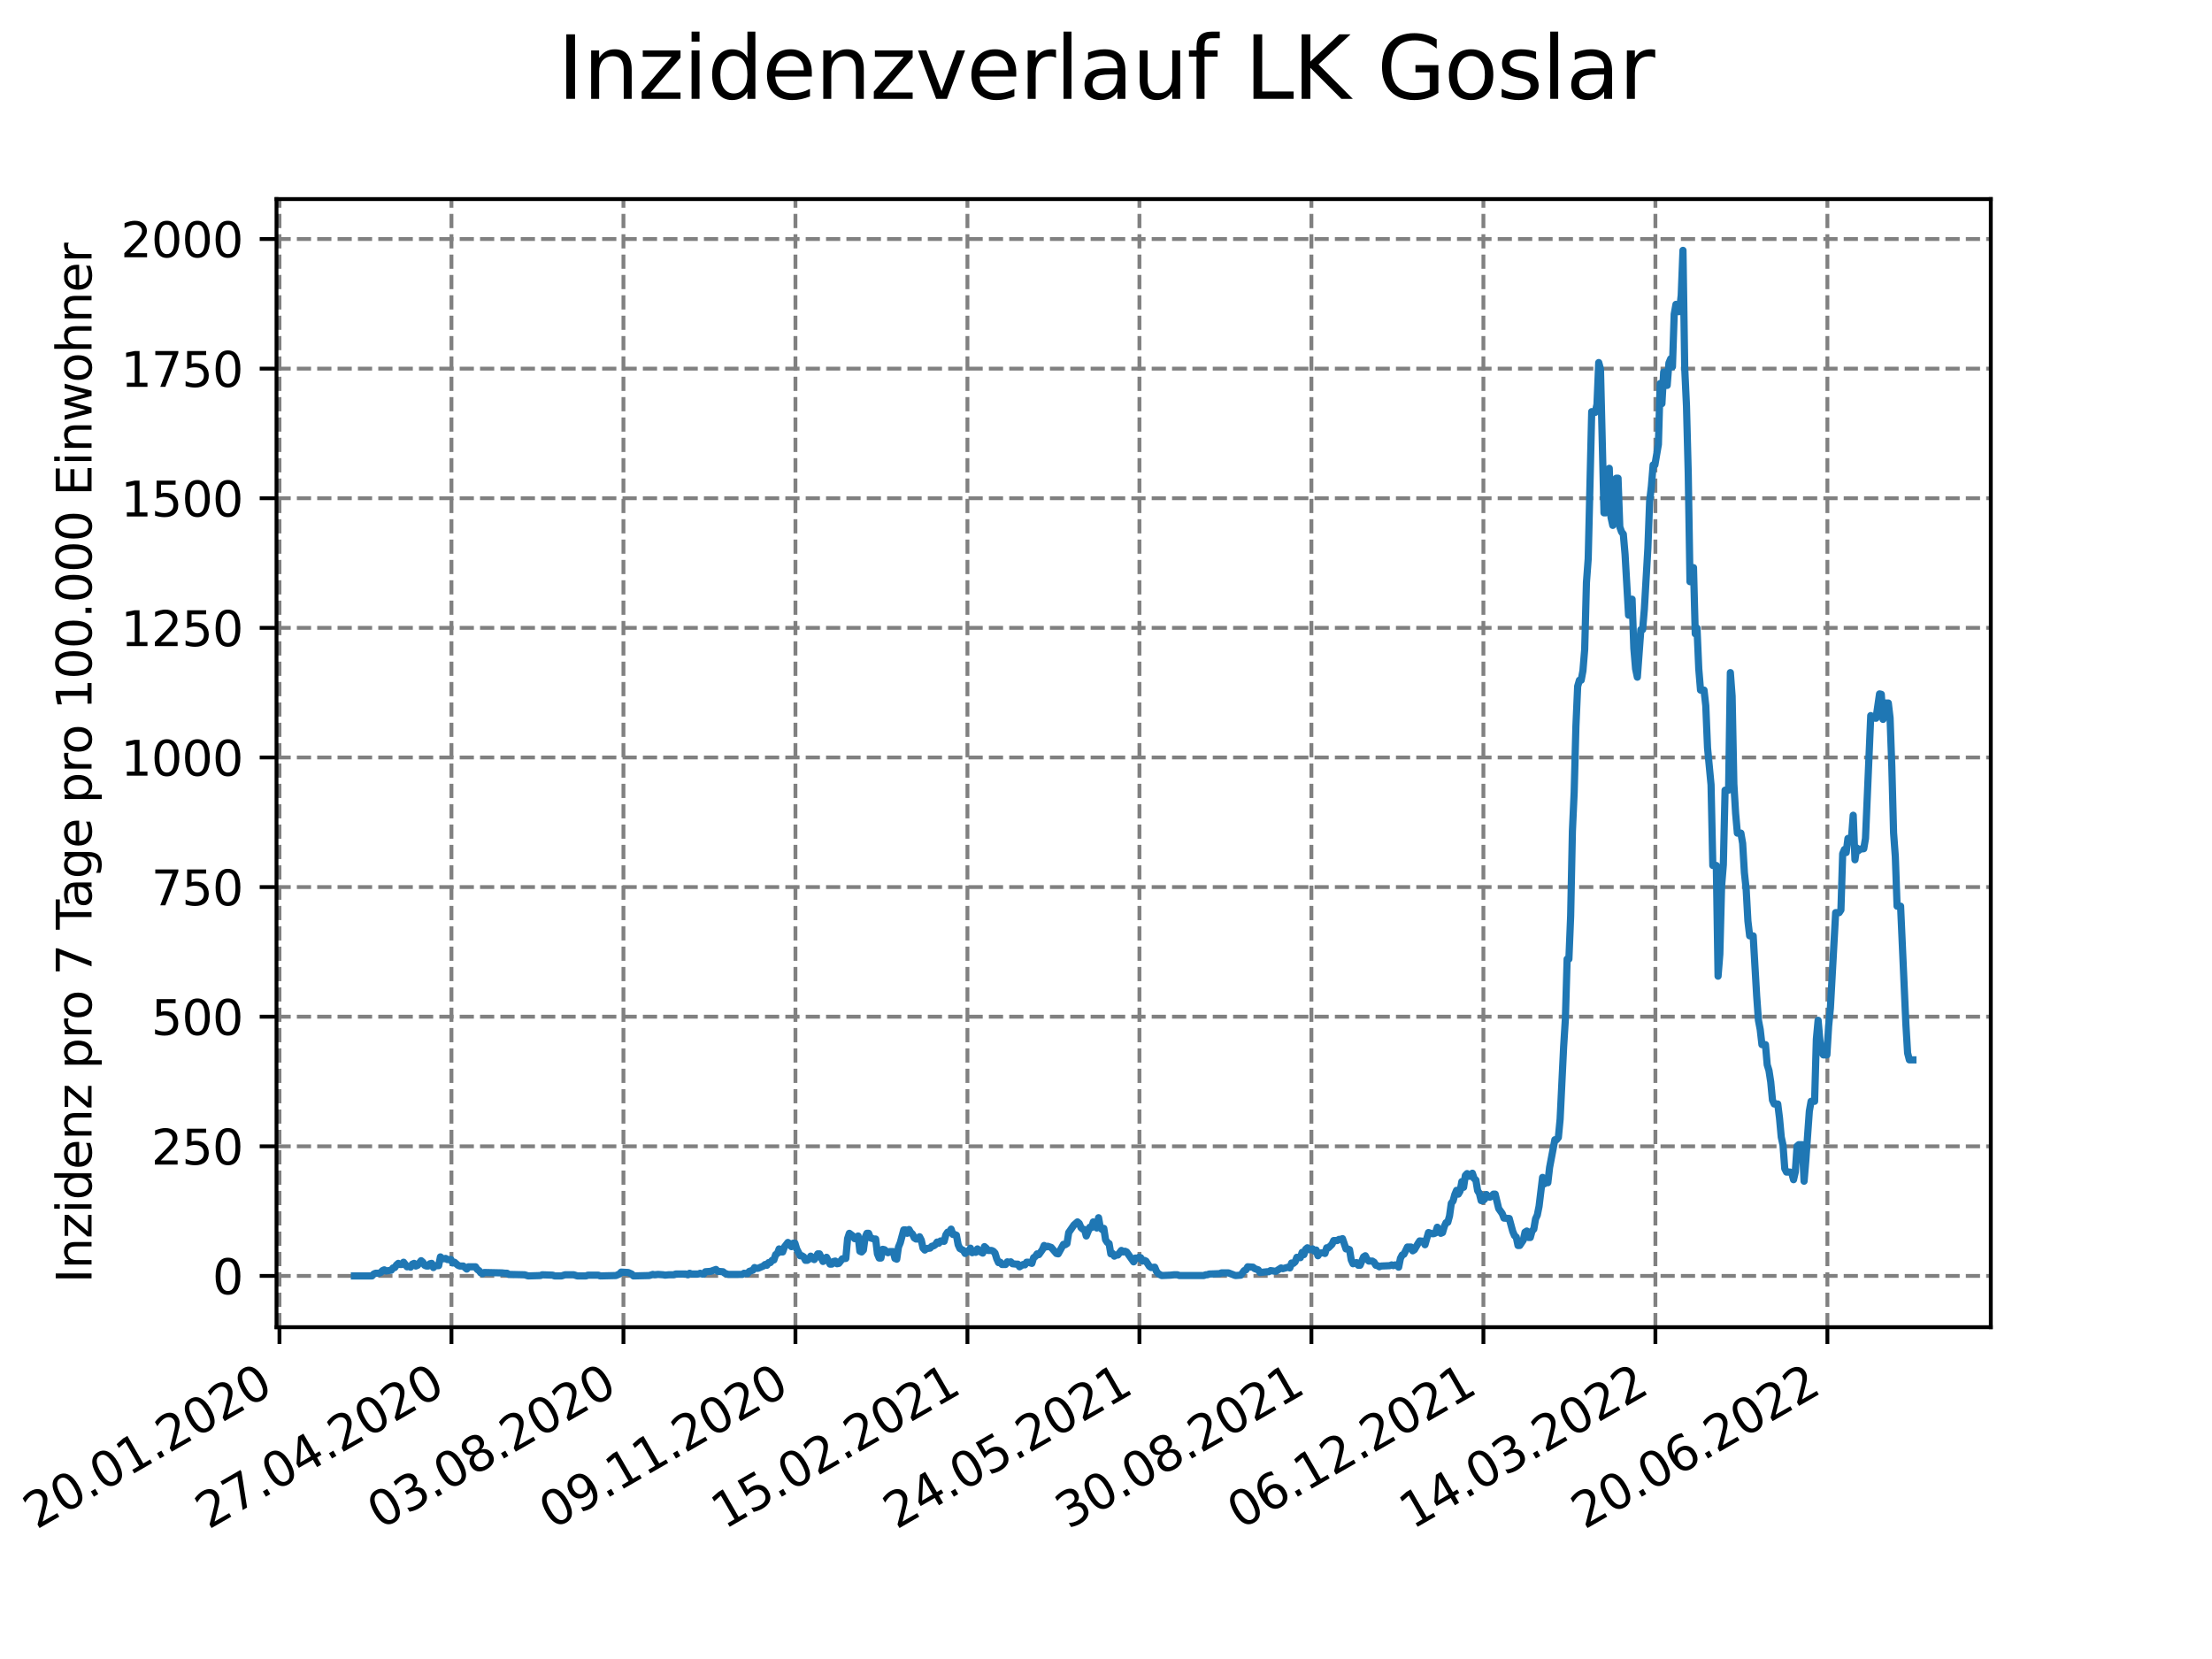 <?xml version="1.0" encoding="utf-8" standalone="no"?>
<!DOCTYPE svg PUBLIC "-//W3C//DTD SVG 1.1//EN"
  "http://www.w3.org/Graphics/SVG/1.1/DTD/svg11.dtd">
<svg xmlns:xlink="http://www.w3.org/1999/xlink" width="460.8pt" height="345.6pt" viewBox="0 0 460.8 345.6" xmlns="http://www.w3.org/2000/svg" version="1.1">
 <defs>
  <style type="text/css">*{stroke-linejoin: round; stroke-linecap: butt}</style>
 </defs>
 <g id="figure_1">
  <g id="patch_1">
   <path d="M 0 345.6 
L 460.8 345.6 
L 460.8 0 
L 0 0 
z
" style="fill: #ffffff"/>
  </g>
  <g id="axes_1">
   <g id="patch_2">
    <path d="M 57.6 276.48 
L 414.72 276.48 
L 414.72 41.472 
L 57.6 41.472 
z
" style="fill: #ffffff"/>
   </g>
   <g id="matplotlib.axis_1">
    <g id="xtick_1">
     <g id="line2d_1">
      <path d="M 58.218 276.48 
L 58.218 41.472 
" clip-path="url(#pfe227297d9)" style="fill: none; stroke-dasharray: 2.96,1.28; stroke-dashoffset: 0; stroke: #808080; stroke-width: 0.8"/>
     </g>
     <g id="line2d_2">
      <defs>
       <path id="m61d22260be" d="M 0 0 
L 0 3.5 
" style="stroke: #000000; stroke-width: 0.8"/>
      </defs>
      <g>
       <use xlink:href="#m61d22260be" x="58.218" y="276.48" style="stroke: #000000; stroke-width: 0.8"/>
      </g>
     </g>
     <g id="text_1">
      <!-- 20.01.2020 -->
      <g transform="translate(7.593 318.689)rotate(-30)scale(0.1 -0.1)">
       <defs>
        <path id="DejaVuSans-32" d="M 1228 531 
L 3431 531 
L 3431 0 
L 469 0 
L 469 531 
Q 828 903 1448 1529 
Q 2069 2156 2228 2338 
Q 2531 2678 2651 2914 
Q 2772 3150 2772 3378 
Q 2772 3750 2511 3984 
Q 2250 4219 1831 4219 
Q 1534 4219 1204 4116 
Q 875 4013 500 3803 
L 500 4441 
Q 881 4594 1212 4672 
Q 1544 4750 1819 4750 
Q 2544 4750 2975 4387 
Q 3406 4025 3406 3419 
Q 3406 3131 3298 2873 
Q 3191 2616 2906 2266 
Q 2828 2175 2409 1742 
Q 1991 1309 1228 531 
z
" transform="scale(0.016)"/>
        <path id="DejaVuSans-30" d="M 2034 4250 
Q 1547 4250 1301 3770 
Q 1056 3291 1056 2328 
Q 1056 1369 1301 889 
Q 1547 409 2034 409 
Q 2525 409 2770 889 
Q 3016 1369 3016 2328 
Q 3016 3291 2770 3770 
Q 2525 4250 2034 4250 
z
M 2034 4750 
Q 2819 4750 3233 4129 
Q 3647 3509 3647 2328 
Q 3647 1150 3233 529 
Q 2819 -91 2034 -91 
Q 1250 -91 836 529 
Q 422 1150 422 2328 
Q 422 3509 836 4129 
Q 1250 4750 2034 4750 
z
" transform="scale(0.016)"/>
        <path id="DejaVuSans-2e" d="M 684 794 
L 1344 794 
L 1344 0 
L 684 0 
L 684 794 
z
" transform="scale(0.016)"/>
        <path id="DejaVuSans-31" d="M 794 531 
L 1825 531 
L 1825 4091 
L 703 3866 
L 703 4441 
L 1819 4666 
L 2450 4666 
L 2450 531 
L 3481 531 
L 3481 0 
L 794 0 
L 794 531 
z
" transform="scale(0.016)"/>
       </defs>
       <use xlink:href="#DejaVuSans-32"/>
       <use xlink:href="#DejaVuSans-30" x="63.623"/>
       <use xlink:href="#DejaVuSans-2e" x="127.246"/>
       <use xlink:href="#DejaVuSans-30" x="159.033"/>
       <use xlink:href="#DejaVuSans-31" x="222.656"/>
       <use xlink:href="#DejaVuSans-2e" x="286.279"/>
       <use xlink:href="#DejaVuSans-32" x="318.066"/>
       <use xlink:href="#DejaVuSans-30" x="381.689"/>
       <use xlink:href="#DejaVuSans-32" x="445.312"/>
       <use xlink:href="#DejaVuSans-30" x="508.936"/>
      </g>
     </g>
    </g>
    <g id="xtick_2">
     <g id="line2d_3">
      <path d="M 94.047 276.48 
L 94.047 41.472 
" clip-path="url(#pfe227297d9)" style="fill: none; stroke-dasharray: 2.96,1.28; stroke-dashoffset: 0; stroke: #808080; stroke-width: 0.8"/>
     </g>
     <g id="line2d_4">
      <g>
       <use xlink:href="#m61d22260be" x="94.047" y="276.48" style="stroke: #000000; stroke-width: 0.8"/>
      </g>
     </g>
     <g id="text_2">
      <!-- 27.04.2020 -->
      <g transform="translate(43.422 318.689)rotate(-30)scale(0.1 -0.1)">
       <defs>
        <path id="DejaVuSans-37" d="M 525 4666 
L 3525 4666 
L 3525 4397 
L 1831 0 
L 1172 0 
L 2766 4134 
L 525 4134 
L 525 4666 
z
" transform="scale(0.016)"/>
        <path id="DejaVuSans-34" d="M 2419 4116 
L 825 1625 
L 2419 1625 
L 2419 4116 
z
M 2253 4666 
L 3047 4666 
L 3047 1625 
L 3713 1625 
L 3713 1100 
L 3047 1100 
L 3047 0 
L 2419 0 
L 2419 1100 
L 313 1100 
L 313 1709 
L 2253 4666 
z
" transform="scale(0.016)"/>
       </defs>
       <use xlink:href="#DejaVuSans-32"/>
       <use xlink:href="#DejaVuSans-37" x="63.623"/>
       <use xlink:href="#DejaVuSans-2e" x="127.246"/>
       <use xlink:href="#DejaVuSans-30" x="159.033"/>
       <use xlink:href="#DejaVuSans-34" x="222.656"/>
       <use xlink:href="#DejaVuSans-2e" x="286.279"/>
       <use xlink:href="#DejaVuSans-32" x="318.066"/>
       <use xlink:href="#DejaVuSans-30" x="381.689"/>
       <use xlink:href="#DejaVuSans-32" x="445.312"/>
       <use xlink:href="#DejaVuSans-30" x="508.936"/>
      </g>
     </g>
    </g>
    <g id="xtick_3">
     <g id="line2d_5">
      <path d="M 129.876 276.48 
L 129.876 41.472 
" clip-path="url(#pfe227297d9)" style="fill: none; stroke-dasharray: 2.96,1.28; stroke-dashoffset: 0; stroke: #808080; stroke-width: 0.8"/>
     </g>
     <g id="line2d_6">
      <g>
       <use xlink:href="#m61d22260be" x="129.876" y="276.48" style="stroke: #000000; stroke-width: 0.8"/>
      </g>
     </g>
     <g id="text_3">
      <!-- 03.08.2020 -->
      <g transform="translate(79.251 318.689)rotate(-30)scale(0.1 -0.1)">
       <defs>
        <path id="DejaVuSans-33" d="M 2597 2516 
Q 3050 2419 3304 2112 
Q 3559 1806 3559 1356 
Q 3559 666 3084 287 
Q 2609 -91 1734 -91 
Q 1441 -91 1130 -33 
Q 819 25 488 141 
L 488 750 
Q 750 597 1062 519 
Q 1375 441 1716 441 
Q 2309 441 2620 675 
Q 2931 909 2931 1356 
Q 2931 1769 2642 2001 
Q 2353 2234 1838 2234 
L 1294 2234 
L 1294 2753 
L 1863 2753 
Q 2328 2753 2575 2939 
Q 2822 3125 2822 3475 
Q 2822 3834 2567 4026 
Q 2313 4219 1838 4219 
Q 1578 4219 1281 4162 
Q 984 4106 628 3988 
L 628 4550 
Q 988 4650 1302 4700 
Q 1616 4750 1894 4750 
Q 2613 4750 3031 4423 
Q 3450 4097 3450 3541 
Q 3450 3153 3228 2886 
Q 3006 2619 2597 2516 
z
" transform="scale(0.016)"/>
        <path id="DejaVuSans-38" d="M 2034 2216 
Q 1584 2216 1326 1975 
Q 1069 1734 1069 1313 
Q 1069 891 1326 650 
Q 1584 409 2034 409 
Q 2484 409 2743 651 
Q 3003 894 3003 1313 
Q 3003 1734 2745 1975 
Q 2488 2216 2034 2216 
z
M 1403 2484 
Q 997 2584 770 2862 
Q 544 3141 544 3541 
Q 544 4100 942 4425 
Q 1341 4750 2034 4750 
Q 2731 4750 3128 4425 
Q 3525 4100 3525 3541 
Q 3525 3141 3298 2862 
Q 3072 2584 2669 2484 
Q 3125 2378 3379 2068 
Q 3634 1759 3634 1313 
Q 3634 634 3220 271 
Q 2806 -91 2034 -91 
Q 1263 -91 848 271 
Q 434 634 434 1313 
Q 434 1759 690 2068 
Q 947 2378 1403 2484 
z
M 1172 3481 
Q 1172 3119 1398 2916 
Q 1625 2713 2034 2713 
Q 2441 2713 2670 2916 
Q 2900 3119 2900 3481 
Q 2900 3844 2670 4047 
Q 2441 4250 2034 4250 
Q 1625 4250 1398 4047 
Q 1172 3844 1172 3481 
z
" transform="scale(0.016)"/>
       </defs>
       <use xlink:href="#DejaVuSans-30"/>
       <use xlink:href="#DejaVuSans-33" x="63.623"/>
       <use xlink:href="#DejaVuSans-2e" x="127.246"/>
       <use xlink:href="#DejaVuSans-30" x="159.033"/>
       <use xlink:href="#DejaVuSans-38" x="222.656"/>
       <use xlink:href="#DejaVuSans-2e" x="286.279"/>
       <use xlink:href="#DejaVuSans-32" x="318.066"/>
       <use xlink:href="#DejaVuSans-30" x="381.689"/>
       <use xlink:href="#DejaVuSans-32" x="445.312"/>
       <use xlink:href="#DejaVuSans-30" x="508.936"/>
      </g>
     </g>
    </g>
    <g id="xtick_4">
     <g id="line2d_7">
      <path d="M 165.705 276.48 
L 165.705 41.472 
" clip-path="url(#pfe227297d9)" style="fill: none; stroke-dasharray: 2.96,1.28; stroke-dashoffset: 0; stroke: #808080; stroke-width: 0.8"/>
     </g>
     <g id="line2d_8">
      <g>
       <use xlink:href="#m61d22260be" x="165.705" y="276.48" style="stroke: #000000; stroke-width: 0.8"/>
      </g>
     </g>
     <g id="text_4">
      <!-- 09.11.2020 -->
      <g transform="translate(115.08 318.689)rotate(-30)scale(0.1 -0.1)">
       <defs>
        <path id="DejaVuSans-39" d="M 703 97 
L 703 672 
Q 941 559 1184 500 
Q 1428 441 1663 441 
Q 2288 441 2617 861 
Q 2947 1281 2994 2138 
Q 2813 1869 2534 1725 
Q 2256 1581 1919 1581 
Q 1219 1581 811 2004 
Q 403 2428 403 3163 
Q 403 3881 828 4315 
Q 1253 4750 1959 4750 
Q 2769 4750 3195 4129 
Q 3622 3509 3622 2328 
Q 3622 1225 3098 567 
Q 2575 -91 1691 -91 
Q 1453 -91 1209 -44 
Q 966 3 703 97 
z
M 1959 2075 
Q 2384 2075 2632 2365 
Q 2881 2656 2881 3163 
Q 2881 3666 2632 3958 
Q 2384 4250 1959 4250 
Q 1534 4250 1286 3958 
Q 1038 3666 1038 3163 
Q 1038 2656 1286 2365 
Q 1534 2075 1959 2075 
z
" transform="scale(0.016)"/>
       </defs>
       <use xlink:href="#DejaVuSans-30"/>
       <use xlink:href="#DejaVuSans-39" x="63.623"/>
       <use xlink:href="#DejaVuSans-2e" x="127.246"/>
       <use xlink:href="#DejaVuSans-31" x="159.033"/>
       <use xlink:href="#DejaVuSans-31" x="222.656"/>
       <use xlink:href="#DejaVuSans-2e" x="286.279"/>
       <use xlink:href="#DejaVuSans-32" x="318.066"/>
       <use xlink:href="#DejaVuSans-30" x="381.689"/>
       <use xlink:href="#DejaVuSans-32" x="445.312"/>
       <use xlink:href="#DejaVuSans-30" x="508.936"/>
      </g>
     </g>
    </g>
    <g id="xtick_5">
     <g id="line2d_9">
      <path d="M 201.534 276.48 
L 201.534 41.472 
" clip-path="url(#pfe227297d9)" style="fill: none; stroke-dasharray: 2.96,1.28; stroke-dashoffset: 0; stroke: #808080; stroke-width: 0.8"/>
     </g>
     <g id="line2d_10">
      <g>
       <use xlink:href="#m61d22260be" x="201.534" y="276.48" style="stroke: #000000; stroke-width: 0.8"/>
      </g>
     </g>
     <g id="text_5">
      <!-- 15.02.2021 -->
      <g transform="translate(150.909 318.689)rotate(-30)scale(0.1 -0.1)">
       <defs>
        <path id="DejaVuSans-35" d="M 691 4666 
L 3169 4666 
L 3169 4134 
L 1269 4134 
L 1269 2991 
Q 1406 3038 1543 3061 
Q 1681 3084 1819 3084 
Q 2600 3084 3056 2656 
Q 3513 2228 3513 1497 
Q 3513 744 3044 326 
Q 2575 -91 1722 -91 
Q 1428 -91 1123 -41 
Q 819 9 494 109 
L 494 744 
Q 775 591 1075 516 
Q 1375 441 1709 441 
Q 2250 441 2565 725 
Q 2881 1009 2881 1497 
Q 2881 1984 2565 2268 
Q 2250 2553 1709 2553 
Q 1456 2553 1204 2497 
Q 953 2441 691 2322 
L 691 4666 
z
" transform="scale(0.016)"/>
       </defs>
       <use xlink:href="#DejaVuSans-31"/>
       <use xlink:href="#DejaVuSans-35" x="63.623"/>
       <use xlink:href="#DejaVuSans-2e" x="127.246"/>
       <use xlink:href="#DejaVuSans-30" x="159.033"/>
       <use xlink:href="#DejaVuSans-32" x="222.656"/>
       <use xlink:href="#DejaVuSans-2e" x="286.279"/>
       <use xlink:href="#DejaVuSans-32" x="318.066"/>
       <use xlink:href="#DejaVuSans-30" x="381.689"/>
       <use xlink:href="#DejaVuSans-32" x="445.312"/>
       <use xlink:href="#DejaVuSans-31" x="508.936"/>
      </g>
     </g>
    </g>
    <g id="xtick_6">
     <g id="line2d_11">
      <path d="M 237.363 276.48 
L 237.363 41.472 
" clip-path="url(#pfe227297d9)" style="fill: none; stroke-dasharray: 2.96,1.28; stroke-dashoffset: 0; stroke: #808080; stroke-width: 0.8"/>
     </g>
     <g id="line2d_12">
      <g>
       <use xlink:href="#m61d22260be" x="237.363" y="276.48" style="stroke: #000000; stroke-width: 0.8"/>
      </g>
     </g>
     <g id="text_6">
      <!-- 24.05.2021 -->
      <g transform="translate(186.738 318.689)rotate(-30)scale(0.1 -0.1)">
       <use xlink:href="#DejaVuSans-32"/>
       <use xlink:href="#DejaVuSans-34" x="63.623"/>
       <use xlink:href="#DejaVuSans-2e" x="127.246"/>
       <use xlink:href="#DejaVuSans-30" x="159.033"/>
       <use xlink:href="#DejaVuSans-35" x="222.656"/>
       <use xlink:href="#DejaVuSans-2e" x="286.279"/>
       <use xlink:href="#DejaVuSans-32" x="318.066"/>
       <use xlink:href="#DejaVuSans-30" x="381.689"/>
       <use xlink:href="#DejaVuSans-32" x="445.312"/>
       <use xlink:href="#DejaVuSans-31" x="508.936"/>
      </g>
     </g>
    </g>
    <g id="xtick_7">
     <g id="line2d_13">
      <path d="M 273.192 276.48 
L 273.192 41.472 
" clip-path="url(#pfe227297d9)" style="fill: none; stroke-dasharray: 2.96,1.28; stroke-dashoffset: 0; stroke: #808080; stroke-width: 0.8"/>
     </g>
     <g id="line2d_14">
      <g>
       <use xlink:href="#m61d22260be" x="273.192" y="276.48" style="stroke: #000000; stroke-width: 0.8"/>
      </g>
     </g>
     <g id="text_7">
      <!-- 30.08.2021 -->
      <g transform="translate(222.567 318.689)rotate(-30)scale(0.1 -0.1)">
       <use xlink:href="#DejaVuSans-33"/>
       <use xlink:href="#DejaVuSans-30" x="63.623"/>
       <use xlink:href="#DejaVuSans-2e" x="127.246"/>
       <use xlink:href="#DejaVuSans-30" x="159.033"/>
       <use xlink:href="#DejaVuSans-38" x="222.656"/>
       <use xlink:href="#DejaVuSans-2e" x="286.279"/>
       <use xlink:href="#DejaVuSans-32" x="318.066"/>
       <use xlink:href="#DejaVuSans-30" x="381.689"/>
       <use xlink:href="#DejaVuSans-32" x="445.312"/>
       <use xlink:href="#DejaVuSans-31" x="508.936"/>
      </g>
     </g>
    </g>
    <g id="xtick_8">
     <g id="line2d_15">
      <path d="M 309.021 276.48 
L 309.021 41.472 
" clip-path="url(#pfe227297d9)" style="fill: none; stroke-dasharray: 2.96,1.28; stroke-dashoffset: 0; stroke: #808080; stroke-width: 0.8"/>
     </g>
     <g id="line2d_16">
      <g>
       <use xlink:href="#m61d22260be" x="309.021" y="276.48" style="stroke: #000000; stroke-width: 0.8"/>
      </g>
     </g>
     <g id="text_8">
      <!-- 06.12.2021 -->
      <g transform="translate(258.396 318.689)rotate(-30)scale(0.1 -0.1)">
       <defs>
        <path id="DejaVuSans-36" d="M 2113 2584 
Q 1688 2584 1439 2293 
Q 1191 2003 1191 1497 
Q 1191 994 1439 701 
Q 1688 409 2113 409 
Q 2538 409 2786 701 
Q 3034 994 3034 1497 
Q 3034 2003 2786 2293 
Q 2538 2584 2113 2584 
z
M 3366 4563 
L 3366 3988 
Q 3128 4100 2886 4159 
Q 2644 4219 2406 4219 
Q 1781 4219 1451 3797 
Q 1122 3375 1075 2522 
Q 1259 2794 1537 2939 
Q 1816 3084 2150 3084 
Q 2853 3084 3261 2657 
Q 3669 2231 3669 1497 
Q 3669 778 3244 343 
Q 2819 -91 2113 -91 
Q 1303 -91 875 529 
Q 447 1150 447 2328 
Q 447 3434 972 4092 
Q 1497 4750 2381 4750 
Q 2619 4750 2861 4703 
Q 3103 4656 3366 4563 
z
" transform="scale(0.016)"/>
       </defs>
       <use xlink:href="#DejaVuSans-30"/>
       <use xlink:href="#DejaVuSans-36" x="63.623"/>
       <use xlink:href="#DejaVuSans-2e" x="127.246"/>
       <use xlink:href="#DejaVuSans-31" x="159.033"/>
       <use xlink:href="#DejaVuSans-32" x="222.656"/>
       <use xlink:href="#DejaVuSans-2e" x="286.279"/>
       <use xlink:href="#DejaVuSans-32" x="318.066"/>
       <use xlink:href="#DejaVuSans-30" x="381.689"/>
       <use xlink:href="#DejaVuSans-32" x="445.312"/>
       <use xlink:href="#DejaVuSans-31" x="508.936"/>
      </g>
     </g>
    </g>
    <g id="xtick_9">
     <g id="line2d_17">
      <path d="M 344.85 276.48 
L 344.85 41.472 
" clip-path="url(#pfe227297d9)" style="fill: none; stroke-dasharray: 2.96,1.28; stroke-dashoffset: 0; stroke: #808080; stroke-width: 0.8"/>
     </g>
     <g id="line2d_18">
      <g>
       <use xlink:href="#m61d22260be" x="344.85" y="276.48" style="stroke: #000000; stroke-width: 0.8"/>
      </g>
     </g>
     <g id="text_9">
      <!-- 14.03.2022 -->
      <g transform="translate(294.225 318.689)rotate(-30)scale(0.1 -0.1)">
       <use xlink:href="#DejaVuSans-31"/>
       <use xlink:href="#DejaVuSans-34" x="63.623"/>
       <use xlink:href="#DejaVuSans-2e" x="127.246"/>
       <use xlink:href="#DejaVuSans-30" x="159.033"/>
       <use xlink:href="#DejaVuSans-33" x="222.656"/>
       <use xlink:href="#DejaVuSans-2e" x="286.279"/>
       <use xlink:href="#DejaVuSans-32" x="318.066"/>
       <use xlink:href="#DejaVuSans-30" x="381.689"/>
       <use xlink:href="#DejaVuSans-32" x="445.312"/>
       <use xlink:href="#DejaVuSans-32" x="508.936"/>
      </g>
     </g>
    </g>
    <g id="xtick_10">
     <g id="line2d_19">
      <path d="M 380.679 276.48 
L 380.679 41.472 
" clip-path="url(#pfe227297d9)" style="fill: none; stroke-dasharray: 2.96,1.28; stroke-dashoffset: 0; stroke: #808080; stroke-width: 0.8"/>
     </g>
     <g id="line2d_20">
      <g>
       <use xlink:href="#m61d22260be" x="380.679" y="276.48" style="stroke: #000000; stroke-width: 0.8"/>
      </g>
     </g>
     <g id="text_10">
      <!-- 20.06.2022 -->
      <g transform="translate(330.054 318.689)rotate(-30)scale(0.1 -0.1)">
       <use xlink:href="#DejaVuSans-32"/>
       <use xlink:href="#DejaVuSans-30" x="63.623"/>
       <use xlink:href="#DejaVuSans-2e" x="127.246"/>
       <use xlink:href="#DejaVuSans-30" x="159.033"/>
       <use xlink:href="#DejaVuSans-36" x="222.656"/>
       <use xlink:href="#DejaVuSans-2e" x="286.279"/>
       <use xlink:href="#DejaVuSans-32" x="318.066"/>
       <use xlink:href="#DejaVuSans-30" x="381.689"/>
       <use xlink:href="#DejaVuSans-32" x="445.312"/>
       <use xlink:href="#DejaVuSans-32" x="508.936"/>
      </g>
     </g>
    </g>
   </g>
   <g id="matplotlib.axis_2">
    <g id="ytick_1">
     <g id="line2d_21">
      <path d="M 57.6 265.798 
L 414.72 265.798 
" clip-path="url(#pfe227297d9)" style="fill: none; stroke-dasharray: 2.96,1.28; stroke-dashoffset: 0; stroke: #808080; stroke-width: 0.8"/>
     </g>
     <g id="line2d_22">
      <defs>
       <path id="m126c871a80" d="M 0 0 
L -3.5 0 
" style="stroke: #000000; stroke-width: 0.8"/>
      </defs>
      <g>
       <use xlink:href="#m126c871a80" x="57.6" y="265.798" style="stroke: #000000; stroke-width: 0.8"/>
      </g>
     </g>
     <g id="text_11">
      <!-- 0 -->
      <g transform="translate(44.237 269.597)scale(0.1 -0.1)">
       <use xlink:href="#DejaVuSans-30"/>
      </g>
     </g>
    </g>
    <g id="ytick_2">
     <g id="line2d_23">
      <path d="M 57.6 238.797 
L 414.72 238.797 
" clip-path="url(#pfe227297d9)" style="fill: none; stroke-dasharray: 2.96,1.28; stroke-dashoffset: 0; stroke: #808080; stroke-width: 0.8"/>
     </g>
     <g id="line2d_24">
      <g>
       <use xlink:href="#m126c871a80" x="57.6" y="238.797" style="stroke: #000000; stroke-width: 0.8"/>
      </g>
     </g>
     <g id="text_12">
      <!-- 250 -->
      <g transform="translate(31.512 242.596)scale(0.1 -0.1)">
       <use xlink:href="#DejaVuSans-32"/>
       <use xlink:href="#DejaVuSans-35" x="63.623"/>
       <use xlink:href="#DejaVuSans-30" x="127.246"/>
      </g>
     </g>
    </g>
    <g id="ytick_3">
     <g id="line2d_25">
      <path d="M 57.6 211.796 
L 414.72 211.796 
" clip-path="url(#pfe227297d9)" style="fill: none; stroke-dasharray: 2.96,1.28; stroke-dashoffset: 0; stroke: #808080; stroke-width: 0.8"/>
     </g>
     <g id="line2d_26">
      <g>
       <use xlink:href="#m126c871a80" x="57.6" y="211.796" style="stroke: #000000; stroke-width: 0.8"/>
      </g>
     </g>
     <g id="text_13">
      <!-- 500 -->
      <g transform="translate(31.512 215.595)scale(0.1 -0.1)">
       <use xlink:href="#DejaVuSans-35"/>
       <use xlink:href="#DejaVuSans-30" x="63.623"/>
       <use xlink:href="#DejaVuSans-30" x="127.246"/>
      </g>
     </g>
    </g>
    <g id="ytick_4">
     <g id="line2d_27">
      <path d="M 57.6 184.795 
L 414.72 184.795 
" clip-path="url(#pfe227297d9)" style="fill: none; stroke-dasharray: 2.96,1.28; stroke-dashoffset: 0; stroke: #808080; stroke-width: 0.8"/>
     </g>
     <g id="line2d_28">
      <g>
       <use xlink:href="#m126c871a80" x="57.6" y="184.795" style="stroke: #000000; stroke-width: 0.8"/>
      </g>
     </g>
     <g id="text_14">
      <!-- 750 -->
      <g transform="translate(31.512 188.594)scale(0.1 -0.1)">
       <use xlink:href="#DejaVuSans-37"/>
       <use xlink:href="#DejaVuSans-35" x="63.623"/>
       <use xlink:href="#DejaVuSans-30" x="127.246"/>
      </g>
     </g>
    </g>
    <g id="ytick_5">
     <g id="line2d_29">
      <path d="M 57.6 157.794 
L 414.72 157.794 
" clip-path="url(#pfe227297d9)" style="fill: none; stroke-dasharray: 2.96,1.28; stroke-dashoffset: 0; stroke: #808080; stroke-width: 0.8"/>
     </g>
     <g id="line2d_30">
      <g>
       <use xlink:href="#m126c871a80" x="57.6" y="157.794" style="stroke: #000000; stroke-width: 0.8"/>
      </g>
     </g>
     <g id="text_15">
      <!-- 1000 -->
      <g transform="translate(25.15 161.593)scale(0.1 -0.1)">
       <use xlink:href="#DejaVuSans-31"/>
       <use xlink:href="#DejaVuSans-30" x="63.623"/>
       <use xlink:href="#DejaVuSans-30" x="127.246"/>
       <use xlink:href="#DejaVuSans-30" x="190.869"/>
      </g>
     </g>
    </g>
    <g id="ytick_6">
     <g id="line2d_31">
      <path d="M 57.6 130.793 
L 414.72 130.793 
" clip-path="url(#pfe227297d9)" style="fill: none; stroke-dasharray: 2.96,1.28; stroke-dashoffset: 0; stroke: #808080; stroke-width: 0.8"/>
     </g>
     <g id="line2d_32">
      <g>
       <use xlink:href="#m126c871a80" x="57.6" y="130.793" style="stroke: #000000; stroke-width: 0.8"/>
      </g>
     </g>
     <g id="text_16">
      <!-- 1250 -->
      <g transform="translate(25.15 134.592)scale(0.1 -0.1)">
       <use xlink:href="#DejaVuSans-31"/>
       <use xlink:href="#DejaVuSans-32" x="63.623"/>
       <use xlink:href="#DejaVuSans-35" x="127.246"/>
       <use xlink:href="#DejaVuSans-30" x="190.869"/>
      </g>
     </g>
    </g>
    <g id="ytick_7">
     <g id="line2d_33">
      <path d="M 57.6 103.792 
L 414.72 103.792 
" clip-path="url(#pfe227297d9)" style="fill: none; stroke-dasharray: 2.96,1.28; stroke-dashoffset: 0; stroke: #808080; stroke-width: 0.8"/>
     </g>
     <g id="line2d_34">
      <g>
       <use xlink:href="#m126c871a80" x="57.6" y="103.792" style="stroke: #000000; stroke-width: 0.8"/>
      </g>
     </g>
     <g id="text_17">
      <!-- 1500 -->
      <g transform="translate(25.15 107.591)scale(0.1 -0.1)">
       <use xlink:href="#DejaVuSans-31"/>
       <use xlink:href="#DejaVuSans-35" x="63.623"/>
       <use xlink:href="#DejaVuSans-30" x="127.246"/>
       <use xlink:href="#DejaVuSans-30" x="190.869"/>
      </g>
     </g>
    </g>
    <g id="ytick_8">
     <g id="line2d_35">
      <path d="M 57.6 76.791 
L 414.72 76.791 
" clip-path="url(#pfe227297d9)" style="fill: none; stroke-dasharray: 2.96,1.28; stroke-dashoffset: 0; stroke: #808080; stroke-width: 0.8"/>
     </g>
     <g id="line2d_36">
      <g>
       <use xlink:href="#m126c871a80" x="57.6" y="76.791" style="stroke: #000000; stroke-width: 0.8"/>
      </g>
     </g>
     <g id="text_18">
      <!-- 1750 -->
      <g transform="translate(25.15 80.59)scale(0.1 -0.1)">
       <use xlink:href="#DejaVuSans-31"/>
       <use xlink:href="#DejaVuSans-37" x="63.623"/>
       <use xlink:href="#DejaVuSans-35" x="127.246"/>
       <use xlink:href="#DejaVuSans-30" x="190.869"/>
      </g>
     </g>
    </g>
    <g id="ytick_9">
     <g id="line2d_37">
      <path d="M 57.6 49.79 
L 414.72 49.79 
" clip-path="url(#pfe227297d9)" style="fill: none; stroke-dasharray: 2.96,1.28; stroke-dashoffset: 0; stroke: #808080; stroke-width: 0.8"/>
     </g>
     <g id="line2d_38">
      <g>
       <use xlink:href="#m126c871a80" x="57.6" y="49.79" style="stroke: #000000; stroke-width: 0.8"/>
      </g>
     </g>
     <g id="text_19">
      <!-- 2000 -->
      <g transform="translate(25.15 53.589)scale(0.1 -0.1)">
       <use xlink:href="#DejaVuSans-32"/>
       <use xlink:href="#DejaVuSans-30" x="63.623"/>
       <use xlink:href="#DejaVuSans-30" x="127.246"/>
       <use xlink:href="#DejaVuSans-30" x="190.869"/>
      </g>
     </g>
    </g>
    <g id="text_20">
     <!-- Inzidenz pro 7 Tage pro 100.000 Einwohner -->
     <g transform="translate(19.07 267.301)rotate(-90)scale(0.1 -0.1)">
      <defs>
       <path id="DejaVuSans-49" d="M 628 4666 
L 1259 4666 
L 1259 0 
L 628 0 
L 628 4666 
z
" transform="scale(0.016)"/>
       <path id="DejaVuSans-6e" d="M 3513 2113 
L 3513 0 
L 2938 0 
L 2938 2094 
Q 2938 2591 2744 2837 
Q 2550 3084 2163 3084 
Q 1697 3084 1428 2787 
Q 1159 2491 1159 1978 
L 1159 0 
L 581 0 
L 581 3500 
L 1159 3500 
L 1159 2956 
Q 1366 3272 1645 3428 
Q 1925 3584 2291 3584 
Q 2894 3584 3203 3211 
Q 3513 2838 3513 2113 
z
" transform="scale(0.016)"/>
       <path id="DejaVuSans-7a" d="M 353 3500 
L 3084 3500 
L 3084 2975 
L 922 459 
L 3084 459 
L 3084 0 
L 275 0 
L 275 525 
L 2438 3041 
L 353 3041 
L 353 3500 
z
" transform="scale(0.016)"/>
       <path id="DejaVuSans-69" d="M 603 3500 
L 1178 3500 
L 1178 0 
L 603 0 
L 603 3500 
z
M 603 4863 
L 1178 4863 
L 1178 4134 
L 603 4134 
L 603 4863 
z
" transform="scale(0.016)"/>
       <path id="DejaVuSans-64" d="M 2906 2969 
L 2906 4863 
L 3481 4863 
L 3481 0 
L 2906 0 
L 2906 525 
Q 2725 213 2448 61 
Q 2172 -91 1784 -91 
Q 1150 -91 751 415 
Q 353 922 353 1747 
Q 353 2572 751 3078 
Q 1150 3584 1784 3584 
Q 2172 3584 2448 3432 
Q 2725 3281 2906 2969 
z
M 947 1747 
Q 947 1113 1208 752 
Q 1469 391 1925 391 
Q 2381 391 2643 752 
Q 2906 1113 2906 1747 
Q 2906 2381 2643 2742 
Q 2381 3103 1925 3103 
Q 1469 3103 1208 2742 
Q 947 2381 947 1747 
z
" transform="scale(0.016)"/>
       <path id="DejaVuSans-65" d="M 3597 1894 
L 3597 1613 
L 953 1613 
Q 991 1019 1311 708 
Q 1631 397 2203 397 
Q 2534 397 2845 478 
Q 3156 559 3463 722 
L 3463 178 
Q 3153 47 2828 -22 
Q 2503 -91 2169 -91 
Q 1331 -91 842 396 
Q 353 884 353 1716 
Q 353 2575 817 3079 
Q 1281 3584 2069 3584 
Q 2775 3584 3186 3129 
Q 3597 2675 3597 1894 
z
M 3022 2063 
Q 3016 2534 2758 2815 
Q 2500 3097 2075 3097 
Q 1594 3097 1305 2825 
Q 1016 2553 972 2059 
L 3022 2063 
z
" transform="scale(0.016)"/>
       <path id="DejaVuSans-20" transform="scale(0.016)"/>
       <path id="DejaVuSans-70" d="M 1159 525 
L 1159 -1331 
L 581 -1331 
L 581 3500 
L 1159 3500 
L 1159 2969 
Q 1341 3281 1617 3432 
Q 1894 3584 2278 3584 
Q 2916 3584 3314 3078 
Q 3713 2572 3713 1747 
Q 3713 922 3314 415 
Q 2916 -91 2278 -91 
Q 1894 -91 1617 61 
Q 1341 213 1159 525 
z
M 3116 1747 
Q 3116 2381 2855 2742 
Q 2594 3103 2138 3103 
Q 1681 3103 1420 2742 
Q 1159 2381 1159 1747 
Q 1159 1113 1420 752 
Q 1681 391 2138 391 
Q 2594 391 2855 752 
Q 3116 1113 3116 1747 
z
" transform="scale(0.016)"/>
       <path id="DejaVuSans-72" d="M 2631 2963 
Q 2534 3019 2420 3045 
Q 2306 3072 2169 3072 
Q 1681 3072 1420 2755 
Q 1159 2438 1159 1844 
L 1159 0 
L 581 0 
L 581 3500 
L 1159 3500 
L 1159 2956 
Q 1341 3275 1631 3429 
Q 1922 3584 2338 3584 
Q 2397 3584 2469 3576 
Q 2541 3569 2628 3553 
L 2631 2963 
z
" transform="scale(0.016)"/>
       <path id="DejaVuSans-6f" d="M 1959 3097 
Q 1497 3097 1228 2736 
Q 959 2375 959 1747 
Q 959 1119 1226 758 
Q 1494 397 1959 397 
Q 2419 397 2687 759 
Q 2956 1122 2956 1747 
Q 2956 2369 2687 2733 
Q 2419 3097 1959 3097 
z
M 1959 3584 
Q 2709 3584 3137 3096 
Q 3566 2609 3566 1747 
Q 3566 888 3137 398 
Q 2709 -91 1959 -91 
Q 1206 -91 779 398 
Q 353 888 353 1747 
Q 353 2609 779 3096 
Q 1206 3584 1959 3584 
z
" transform="scale(0.016)"/>
       <path id="DejaVuSans-54" d="M -19 4666 
L 3928 4666 
L 3928 4134 
L 2272 4134 
L 2272 0 
L 1638 0 
L 1638 4134 
L -19 4134 
L -19 4666 
z
" transform="scale(0.016)"/>
       <path id="DejaVuSans-61" d="M 2194 1759 
Q 1497 1759 1228 1600 
Q 959 1441 959 1056 
Q 959 750 1161 570 
Q 1363 391 1709 391 
Q 2188 391 2477 730 
Q 2766 1069 2766 1631 
L 2766 1759 
L 2194 1759 
z
M 3341 1997 
L 3341 0 
L 2766 0 
L 2766 531 
Q 2569 213 2275 61 
Q 1981 -91 1556 -91 
Q 1019 -91 701 211 
Q 384 513 384 1019 
Q 384 1609 779 1909 
Q 1175 2209 1959 2209 
L 2766 2209 
L 2766 2266 
Q 2766 2663 2505 2880 
Q 2244 3097 1772 3097 
Q 1472 3097 1187 3025 
Q 903 2953 641 2809 
L 641 3341 
Q 956 3463 1253 3523 
Q 1550 3584 1831 3584 
Q 2591 3584 2966 3190 
Q 3341 2797 3341 1997 
z
" transform="scale(0.016)"/>
       <path id="DejaVuSans-67" d="M 2906 1791 
Q 2906 2416 2648 2759 
Q 2391 3103 1925 3103 
Q 1463 3103 1205 2759 
Q 947 2416 947 1791 
Q 947 1169 1205 825 
Q 1463 481 1925 481 
Q 2391 481 2648 825 
Q 2906 1169 2906 1791 
z
M 3481 434 
Q 3481 -459 3084 -895 
Q 2688 -1331 1869 -1331 
Q 1566 -1331 1297 -1286 
Q 1028 -1241 775 -1147 
L 775 -588 
Q 1028 -725 1275 -790 
Q 1522 -856 1778 -856 
Q 2344 -856 2625 -561 
Q 2906 -266 2906 331 
L 2906 616 
Q 2728 306 2450 153 
Q 2172 0 1784 0 
Q 1141 0 747 490 
Q 353 981 353 1791 
Q 353 2603 747 3093 
Q 1141 3584 1784 3584 
Q 2172 3584 2450 3431 
Q 2728 3278 2906 2969 
L 2906 3500 
L 3481 3500 
L 3481 434 
z
" transform="scale(0.016)"/>
       <path id="DejaVuSans-45" d="M 628 4666 
L 3578 4666 
L 3578 4134 
L 1259 4134 
L 1259 2753 
L 3481 2753 
L 3481 2222 
L 1259 2222 
L 1259 531 
L 3634 531 
L 3634 0 
L 628 0 
L 628 4666 
z
" transform="scale(0.016)"/>
       <path id="DejaVuSans-77" d="M 269 3500 
L 844 3500 
L 1563 769 
L 2278 3500 
L 2956 3500 
L 3675 769 
L 4391 3500 
L 4966 3500 
L 4050 0 
L 3372 0 
L 2619 2869 
L 1863 0 
L 1184 0 
L 269 3500 
z
" transform="scale(0.016)"/>
       <path id="DejaVuSans-68" d="M 3513 2113 
L 3513 0 
L 2938 0 
L 2938 2094 
Q 2938 2591 2744 2837 
Q 2550 3084 2163 3084 
Q 1697 3084 1428 2787 
Q 1159 2491 1159 1978 
L 1159 0 
L 581 0 
L 581 4863 
L 1159 4863 
L 1159 2956 
Q 1366 3272 1645 3428 
Q 1925 3584 2291 3584 
Q 2894 3584 3203 3211 
Q 3513 2838 3513 2113 
z
" transform="scale(0.016)"/>
      </defs>
      <use xlink:href="#DejaVuSans-49"/>
      <use xlink:href="#DejaVuSans-6e" x="29.492"/>
      <use xlink:href="#DejaVuSans-7a" x="92.871"/>
      <use xlink:href="#DejaVuSans-69" x="145.361"/>
      <use xlink:href="#DejaVuSans-64" x="173.145"/>
      <use xlink:href="#DejaVuSans-65" x="236.621"/>
      <use xlink:href="#DejaVuSans-6e" x="298.145"/>
      <use xlink:href="#DejaVuSans-7a" x="361.523"/>
      <use xlink:href="#DejaVuSans-20" x="414.014"/>
      <use xlink:href="#DejaVuSans-70" x="445.801"/>
      <use xlink:href="#DejaVuSans-72" x="509.277"/>
      <use xlink:href="#DejaVuSans-6f" x="548.141"/>
      <use xlink:href="#DejaVuSans-20" x="609.322"/>
      <use xlink:href="#DejaVuSans-37" x="641.109"/>
      <use xlink:href="#DejaVuSans-20" x="704.732"/>
      <use xlink:href="#DejaVuSans-54" x="736.52"/>
      <use xlink:href="#DejaVuSans-61" x="781.104"/>
      <use xlink:href="#DejaVuSans-67" x="842.383"/>
      <use xlink:href="#DejaVuSans-65" x="905.859"/>
      <use xlink:href="#DejaVuSans-20" x="967.383"/>
      <use xlink:href="#DejaVuSans-70" x="999.17"/>
      <use xlink:href="#DejaVuSans-72" x="1062.646"/>
      <use xlink:href="#DejaVuSans-6f" x="1101.51"/>
      <use xlink:href="#DejaVuSans-20" x="1162.691"/>
      <use xlink:href="#DejaVuSans-31" x="1194.479"/>
      <use xlink:href="#DejaVuSans-30" x="1258.102"/>
      <use xlink:href="#DejaVuSans-30" x="1321.725"/>
      <use xlink:href="#DejaVuSans-2e" x="1385.348"/>
      <use xlink:href="#DejaVuSans-30" x="1417.135"/>
      <use xlink:href="#DejaVuSans-30" x="1480.758"/>
      <use xlink:href="#DejaVuSans-30" x="1544.381"/>
      <use xlink:href="#DejaVuSans-20" x="1608.004"/>
      <use xlink:href="#DejaVuSans-45" x="1639.791"/>
      <use xlink:href="#DejaVuSans-69" x="1702.975"/>
      <use xlink:href="#DejaVuSans-6e" x="1730.758"/>
      <use xlink:href="#DejaVuSans-77" x="1794.137"/>
      <use xlink:href="#DejaVuSans-6f" x="1875.924"/>
      <use xlink:href="#DejaVuSans-68" x="1937.105"/>
      <use xlink:href="#DejaVuSans-6e" x="2000.484"/>
      <use xlink:href="#DejaVuSans-65" x="2063.863"/>
      <use xlink:href="#DejaVuSans-72" x="2125.387"/>
     </g>
    </g>
   </g>
   <g id="line2d_39">
    <path d="M 73.833 265.798 
L 77.489 265.798 
L 77.854 265.402 
L 78.22 265.243 
L 78.951 265.243 
L 79.317 265.085 
L 79.682 264.688 
L 80.048 264.53 
L 80.414 264.768 
L 81.51 264.609 
L 81.876 264.134 
L 82.242 264.054 
L 82.607 263.5 
L 82.973 263.183 
L 83.338 263.42 
L 83.704 263.42 
L 84.07 262.945 
L 84.801 263.896 
L 85.166 263.817 
L 85.532 263.975 
L 85.898 263.341 
L 86.263 263.183 
L 86.629 263.737 
L 86.994 263.579 
L 87.726 262.628 
L 88.091 262.945 
L 88.457 263.579 
L 88.822 263.737 
L 89.188 263.737 
L 89.554 263.262 
L 89.919 263.183 
L 90.285 264.054 
L 90.65 263.658 
L 91.382 263.658 
L 91.747 261.836 
L 92.113 262.153 
L 92.478 262.232 
L 92.844 262.153 
L 93.21 262.39 
L 93.941 262.39 
L 94.306 263.103 
L 94.672 262.945 
L 95.403 263.579 
L 95.769 263.737 
L 96.5 263.737 
L 97.231 264.371 
L 97.597 263.896 
L 99.059 263.896 
L 99.425 264.451 
L 99.79 264.688 
L 100.156 265.164 
L 100.522 265.322 
L 100.887 265.085 
L 104.543 265.164 
L 105.274 265.243 
L 105.64 265.243 
L 106.006 265.481 
L 109.296 265.56 
L 110.027 265.798 
L 112.587 265.719 
L 112.952 265.56 
L 115.146 265.639 
L 115.511 265.798 
L 116.974 265.798 
L 117.705 265.56 
L 119.533 265.56 
L 120.264 265.798 
L 122.092 265.798 
L 122.458 265.639 
L 124.651 265.639 
L 125.017 265.798 
L 128.307 265.719 
L 129.039 265.402 
L 129.404 265.005 
L 130.867 265.085 
L 131.598 265.402 
L 131.963 265.798 
L 135.254 265.719 
L 135.985 265.481 
L 136.351 265.56 
L 137.082 265.481 
L 138.179 265.56 
L 138.544 265.639 
L 139.275 265.56 
L 140.372 265.56 
L 140.738 265.402 
L 142.931 265.402 
L 143.297 265.56 
L 143.663 265.243 
L 144.028 265.402 
L 145.491 265.402 
L 145.856 265.243 
L 146.222 265.402 
L 146.588 265.402 
L 146.953 264.926 
L 148.05 264.847 
L 149.147 264.451 
L 149.512 264.847 
L 150.609 264.926 
L 150.975 265.243 
L 151.706 265.481 
L 154.631 265.481 
L 154.996 265.243 
L 155.728 265.322 
L 156.093 264.847 
L 156.824 264.609 
L 157.19 264.054 
L 157.556 264.213 
L 157.921 264.213 
L 159.018 263.737 
L 159.384 263.42 
L 159.749 263.579 
L 160.115 263.024 
L 160.48 263.024 
L 160.846 262.549 
L 161.212 262.47 
L 161.577 261.36 
L 161.943 261.122 
L 162.308 260.171 
L 162.674 260.805 
L 163.04 260.805 
L 163.405 259.775 
L 164.136 258.824 
L 164.502 259.062 
L 164.868 259.696 
L 165.233 258.983 
L 165.599 258.983 
L 165.964 260.171 
L 166.696 261.598 
L 167.061 261.598 
L 167.427 261.836 
L 167.792 262.549 
L 168.158 262.549 
L 168.524 262.311 
L 168.889 261.677 
L 169.255 262.153 
L 169.62 262.39 
L 169.986 261.915 
L 170.352 261.202 
L 170.717 261.202 
L 171.448 262.787 
L 171.814 262.47 
L 172.18 261.915 
L 172.911 263.341 
L 173.276 263.341 
L 173.642 262.787 
L 174.008 262.707 
L 174.373 263.262 
L 174.739 263.183 
L 175.47 262.232 
L 176.201 262.153 
L 176.567 258.032 
L 176.932 256.922 
L 177.664 257.477 
L 178.029 258.032 
L 178.395 258.032 
L 178.76 257.477 
L 179.126 260.647 
L 179.492 260.805 
L 179.857 260.409 
L 180.223 257.794 
L 180.589 256.922 
L 180.954 256.922 
L 181.32 257.873 
L 182.051 258.111 
L 182.417 258.111 
L 182.782 261.202 
L 183.148 262.073 
L 183.513 262.073 
L 183.879 260.251 
L 184.245 260.33 
L 184.976 260.964 
L 185.341 260.726 
L 186.073 260.726 
L 186.438 262.153 
L 186.804 262.311 
L 187.169 259.775 
L 187.535 258.904 
L 188.266 256.209 
L 188.632 256.209 
L 188.997 256.922 
L 189.363 256.13 
L 189.729 256.764 
L 190.094 257.081 
L 190.46 257.873 
L 190.825 258.111 
L 191.191 258.111 
L 191.557 257.636 
L 191.922 258.349 
L 192.288 260.013 
L 192.653 260.409 
L 193.019 260.092 
L 193.75 260.013 
L 194.116 259.617 
L 194.481 259.537 
L 194.847 259.3 
L 195.213 258.745 
L 195.578 258.983 
L 195.944 258.507 
L 196.675 258.587 
L 197.041 257.239 
L 197.406 256.685 
L 197.772 256.685 
L 198.137 256.051 
L 198.503 257.16 
L 198.869 257.16 
L 199.234 257.319 
L 199.6 259.3 
L 199.965 260.092 
L 200.697 260.488 
L 201.062 261.122 
L 201.428 260.647 
L 201.793 260.726 
L 202.159 260.013 
L 202.525 260.964 
L 202.89 260.726 
L 203.256 260.885 
L 203.621 260.171 
L 203.987 260.647 
L 204.718 261.043 
L 205.084 259.696 
L 205.449 260.013 
L 205.815 260.488 
L 206.546 260.488 
L 206.912 260.647 
L 207.277 261.043 
L 207.643 262.232 
L 208.009 263.024 
L 208.374 262.945 
L 208.74 263.42 
L 209.471 263.42 
L 209.837 262.866 
L 210.202 262.945 
L 210.568 262.866 
L 210.933 263.262 
L 211.665 263.341 
L 212.03 263.341 
L 212.396 263.896 
L 213.127 263.42 
L 213.493 263.5 
L 213.858 262.945 
L 214.224 262.945 
L 214.955 263.183 
L 215.321 261.994 
L 215.686 261.756 
L 216.052 261.202 
L 216.417 261.36 
L 217.149 260.33 
L 217.514 259.458 
L 217.88 259.775 
L 218.246 259.617 
L 218.977 259.854 
L 220.074 261.122 
L 220.439 261.202 
L 221.536 259.221 
L 221.902 259.3 
L 222.267 259.062 
L 222.633 256.764 
L 223.73 255.179 
L 224.461 254.545 
L 224.826 254.862 
L 225.192 255.734 
L 225.558 256.051 
L 225.923 256.13 
L 226.289 257.477 
L 227.02 255.655 
L 227.386 255.734 
L 227.751 254.545 
L 228.117 254.783 
L 228.482 255.813 
L 228.848 253.673 
L 229.214 255.734 
L 229.579 256.13 
L 229.945 255.892 
L 230.31 258.27 
L 230.676 258.824 
L 231.042 259.062 
L 231.407 261.202 
L 231.773 261.122 
L 232.138 261.677 
L 232.504 261.439 
L 232.87 261.439 
L 233.601 260.488 
L 233.966 260.805 
L 234.332 260.647 
L 234.698 260.805 
L 236.16 262.866 
L 236.526 262.073 
L 236.891 262.153 
L 237.257 261.915 
L 237.622 261.994 
L 237.988 262.707 
L 238.354 262.549 
L 238.719 262.707 
L 239.45 263.817 
L 239.816 264.054 
L 240.547 263.975 
L 240.913 264.847 
L 241.278 265.322 
L 242.01 265.719 
L 243.838 265.639 
L 244.569 265.56 
L 245.3 265.56 
L 245.666 265.719 
L 250.784 265.719 
L 251.15 265.56 
L 251.515 265.56 
L 251.881 265.402 
L 254.074 265.322 
L 254.44 265.164 
L 255.903 265.164 
L 257.365 265.719 
L 258.462 265.639 
L 259.193 264.688 
L 259.559 264.53 
L 259.924 263.896 
L 261.021 263.975 
L 261.387 264.292 
L 262.118 264.53 
L 262.483 265.085 
L 263.215 265.005 
L 263.946 264.926 
L 264.311 264.926 
L 264.677 264.688 
L 265.774 264.847 
L 266.871 264.134 
L 267.236 264.292 
L 268.333 263.975 
L 268.699 264.134 
L 269.064 263.103 
L 269.43 263.183 
L 269.795 262.866 
L 270.161 261.915 
L 270.892 261.994 
L 271.258 260.885 
L 271.623 261.36 
L 271.989 260.251 
L 272.355 259.934 
L 272.72 260.33 
L 273.086 260.33 
L 273.451 260.171 
L 273.817 260.647 
L 274.183 260.409 
L 274.548 261.598 
L 274.914 261.043 
L 275.645 260.964 
L 276.011 261.122 
L 276.376 259.934 
L 276.742 259.934 
L 277.473 259.221 
L 277.839 258.428 
L 278.57 258.428 
L 278.935 258.19 
L 279.301 258.19 
L 279.667 258.032 
L 280.398 260.171 
L 280.763 260.171 
L 281.129 260.33 
L 281.495 262.47 
L 281.86 263.262 
L 282.591 263.024 
L 282.957 263.579 
L 283.323 263.579 
L 284.054 261.836 
L 284.419 261.598 
L 284.785 262.311 
L 285.151 262.707 
L 285.882 262.707 
L 286.247 262.945 
L 286.613 263.579 
L 286.979 263.658 
L 287.344 263.896 
L 287.71 263.737 
L 289.538 263.658 
L 289.903 263.5 
L 290.269 263.658 
L 290.635 263.5 
L 291 263.579 
L 291.366 263.975 
L 291.731 262.153 
L 292.097 261.439 
L 292.463 261.281 
L 293.194 259.775 
L 293.925 259.775 
L 294.291 260.568 
L 294.656 260.33 
L 295.388 259.062 
L 295.753 258.507 
L 296.484 258.587 
L 296.85 259.3 
L 297.581 256.764 
L 298.312 257.002 
L 298.678 257.002 
L 299.044 256.843 
L 299.409 255.655 
L 300.14 256.922 
L 300.506 256.764 
L 300.872 255.496 
L 301.237 254.704 
L 301.603 254.624 
L 301.968 253.277 
L 302.334 250.662 
L 302.7 250.187 
L 303.065 248.839 
L 303.431 247.968 
L 303.796 248.76 
L 304.162 248.126 
L 304.528 246.145 
L 304.893 247.334 
L 305.259 244.877 
L 305.624 244.481 
L 305.99 245.036 
L 306.356 245.036 
L 306.721 244.402 
L 307.087 245.511 
L 307.452 245.828 
L 307.818 248.047 
L 308.184 248.602 
L 308.549 250.107 
L 308.915 250.107 
L 309.28 249.79 
L 309.646 248.839 
L 310.012 249.315 
L 310.377 249.394 
L 310.743 249.156 
L 311.108 248.76 
L 311.474 248.76 
L 312.205 251.772 
L 312.936 252.802 
L 313.302 253.753 
L 314.399 253.832 
L 315.13 256.526 
L 315.496 257.398 
L 315.861 257.715 
L 316.227 259.458 
L 316.592 259.458 
L 317.324 258.349 
L 317.689 256.685 
L 318.055 256.447 
L 318.42 257.794 
L 318.786 257.794 
L 319.152 256.447 
L 319.517 256.051 
L 319.883 253.911 
L 320.248 253.119 
L 320.614 251.296 
L 321.345 245.273 
L 321.711 246.621 
L 322.076 246.145 
L 322.442 246.383 
L 322.808 243.213 
L 323.904 237.428 
L 324.27 237.428 
L 324.636 236.953 
L 325.001 233.149 
L 325.732 218.093 
L 326.098 212.228 
L 326.464 199.787 
L 326.829 199.787 
L 327.195 190.832 
L 327.56 173.161 
L 327.926 165.078 
L 328.292 151.289 
L 328.657 142.969 
L 329.023 141.701 
L 329.389 141.701 
L 329.754 139.72 
L 330.12 135.282 
L 330.485 121.335 
L 330.851 116.422 
L 331.582 85.754 
L 331.948 85.754 
L 332.313 85.912 
L 332.679 84.248 
L 333.045 75.531 
L 333.41 76.879 
L 334.141 106.833 
L 334.507 106.833 
L 334.873 104.218 
L 335.238 97.561 
L 335.604 107.784 
L 335.969 109.448 
L 336.335 108.418 
L 336.701 99.622 
L 337.066 99.622 
L 337.432 109.765 
L 337.797 110.795 
L 338.163 111.271 
L 338.529 115.471 
L 339.26 128.15 
L 339.625 128.15 
L 339.991 124.822 
L 340.357 135.044 
L 340.722 139.323 
L 341.088 141.067 
L 341.819 131.161 
L 342.185 131.161 
L 342.55 126.882 
L 343.281 114.203 
L 343.647 104.456 
L 344.013 101.286 
L 344.378 96.848 
L 344.744 96.848 
L 345.475 92.569 
L 345.841 79.89 
L 346.206 84.09 
L 346.572 77.512 
L 346.937 80.286 
L 347.303 80.286 
L 347.669 75.611 
L 348.034 74.739 
L 348.4 76.403 
L 348.765 65.467 
L 349.131 63.407 
L 349.497 64.913 
L 349.862 64.913 
L 350.228 61.505 
L 350.593 52.154 
L 350.959 76.72 
L 351.325 84.565 
L 351.69 98.592 
L 352.056 121.176 
L 352.421 121.176 
L 352.787 118.244 
L 353.153 132.033 
L 353.518 130.844 
L 353.884 139.323 
L 354.249 143.761 
L 354.981 143.761 
L 355.346 147.01 
L 355.712 155.806 
L 356.443 163.493 
L 356.809 180.293 
L 357.54 180.293 
L 357.905 203.353 
L 358.271 198.757 
L 358.637 184.651 
L 359.002 180.134 
L 359.368 164.602 
L 360.099 164.602 
L 360.465 140.116 
L 360.83 145.029 
L 361.196 163.334 
L 361.561 169.436 
L 361.927 173.557 
L 362.658 173.557 
L 363.024 175.697 
L 363.389 181.798 
L 363.755 185.206 
L 364.121 191.863 
L 364.486 194.953 
L 365.217 194.953 
L 365.949 207.474 
L 366.314 212.545 
L 366.68 214.447 
L 367.046 217.617 
L 367.777 217.617 
L 368.142 221.817 
L 368.508 223.006 
L 368.874 225.383 
L 369.239 229.187 
L 369.605 229.979 
L 370.336 229.979 
L 370.702 232.911 
L 371.067 236.874 
L 371.433 238.538 
L 371.798 243.451 
L 372.164 244.164 
L 372.895 244.164 
L 373.261 244.402 
L 373.626 245.749 
L 373.992 244.164 
L 374.358 238.775 
L 374.723 238.458 
L 375.454 238.458 
L 375.82 246.066 
L 376.186 241.707 
L 376.917 231.485 
L 377.282 229.425 
L 378.014 229.425 
L 378.379 216.508 
L 378.745 212.545 
L 379.11 216.587 
L 379.476 219.202 
L 379.842 219.757 
L 380.573 219.757 
L 380.938 213.734 
L 381.304 210.01 
L 382.401 190.119 
L 383.132 190.119 
L 383.498 189.564 
L 383.863 177.836 
L 384.229 176.965 
L 384.594 177.598 
L 384.96 174.666 
L 385.691 174.666 
L 386.057 169.833 
L 386.422 179.104 
L 386.788 176.648 
L 387.154 177.202 
L 387.519 176.885 
L 388.25 176.806 
L 388.616 174.666 
L 389.713 149.07 
L 390.078 149.546 
L 390.81 149.625 
L 391.541 144.553 
L 391.906 144.633 
L 392.272 149.863 
L 392.638 146.455 
L 393.369 146.455 
L 393.734 149.546 
L 394.1 159.689 
L 394.466 173.478 
L 394.831 178.47 
L 395.197 188.772 
L 395.928 188.772 
L 397.025 213.259 
L 397.39 219.36 
L 397.756 220.787 
L 398.487 220.787 
L 398.487 220.787 
" clip-path="url(#pfe227297d9)" style="fill: none; stroke: #1f77b4; stroke-width: 1.5; stroke-linecap: square"/>
   </g>
   <g id="patch_3">
    <path d="M 57.6 276.48 
L 57.6 41.472 
" style="fill: none; stroke: #000000; stroke-width: 0.8; stroke-linejoin: miter; stroke-linecap: square"/>
   </g>
   <g id="patch_4">
    <path d="M 414.72 276.48 
L 414.72 41.472 
" style="fill: none; stroke: #000000; stroke-width: 0.8; stroke-linejoin: miter; stroke-linecap: square"/>
   </g>
   <g id="patch_5">
    <path d="M 57.6 276.48 
L 414.72 276.48 
" style="fill: none; stroke: #000000; stroke-width: 0.8; stroke-linejoin: miter; stroke-linecap: square"/>
   </g>
   <g id="patch_6">
    <path d="M 57.6 41.472 
L 414.72 41.472 
" style="fill: none; stroke: #000000; stroke-width: 0.8; stroke-linejoin: miter; stroke-linecap: square"/>
   </g>
  </g>
  <g id="text_21">
   <!-- Inzidenzverlauf LK Goslar -->
   <g transform="translate(116.165 20.589)scale(0.18 -0.18)">
    <defs>
     <path id="DejaVuSans-76" d="M 191 3500 
L 800 3500 
L 1894 563 
L 2988 3500 
L 3597 3500 
L 2284 0 
L 1503 0 
L 191 3500 
z
" transform="scale(0.016)"/>
     <path id="DejaVuSans-6c" d="M 603 4863 
L 1178 4863 
L 1178 0 
L 603 0 
L 603 4863 
z
" transform="scale(0.016)"/>
     <path id="DejaVuSans-75" d="M 544 1381 
L 544 3500 
L 1119 3500 
L 1119 1403 
Q 1119 906 1312 657 
Q 1506 409 1894 409 
Q 2359 409 2629 706 
Q 2900 1003 2900 1516 
L 2900 3500 
L 3475 3500 
L 3475 0 
L 2900 0 
L 2900 538 
Q 2691 219 2414 64 
Q 2138 -91 1772 -91 
Q 1169 -91 856 284 
Q 544 659 544 1381 
z
M 1991 3584 
L 1991 3584 
z
" transform="scale(0.016)"/>
     <path id="DejaVuSans-66" d="M 2375 4863 
L 2375 4384 
L 1825 4384 
Q 1516 4384 1395 4259 
Q 1275 4134 1275 3809 
L 1275 3500 
L 2222 3500 
L 2222 3053 
L 1275 3053 
L 1275 0 
L 697 0 
L 697 3053 
L 147 3053 
L 147 3500 
L 697 3500 
L 697 3744 
Q 697 4328 969 4595 
Q 1241 4863 1831 4863 
L 2375 4863 
z
" transform="scale(0.016)"/>
     <path id="DejaVuSans-4c" d="M 628 4666 
L 1259 4666 
L 1259 531 
L 3531 531 
L 3531 0 
L 628 0 
L 628 4666 
z
" transform="scale(0.016)"/>
     <path id="DejaVuSans-4b" d="M 628 4666 
L 1259 4666 
L 1259 2694 
L 3353 4666 
L 4166 4666 
L 1850 2491 
L 4331 0 
L 3500 0 
L 1259 2247 
L 1259 0 
L 628 0 
L 628 4666 
z
" transform="scale(0.016)"/>
     <path id="DejaVuSans-47" d="M 3809 666 
L 3809 1919 
L 2778 1919 
L 2778 2438 
L 4434 2438 
L 4434 434 
Q 4069 175 3628 42 
Q 3188 -91 2688 -91 
Q 1594 -91 976 548 
Q 359 1188 359 2328 
Q 359 3472 976 4111 
Q 1594 4750 2688 4750 
Q 3144 4750 3555 4637 
Q 3966 4525 4313 4306 
L 4313 3634 
Q 3963 3931 3569 4081 
Q 3175 4231 2741 4231 
Q 1884 4231 1454 3753 
Q 1025 3275 1025 2328 
Q 1025 1384 1454 906 
Q 1884 428 2741 428 
Q 3075 428 3337 486 
Q 3600 544 3809 666 
z
" transform="scale(0.016)"/>
     <path id="DejaVuSans-73" d="M 2834 3397 
L 2834 2853 
Q 2591 2978 2328 3040 
Q 2066 3103 1784 3103 
Q 1356 3103 1142 2972 
Q 928 2841 928 2578 
Q 928 2378 1081 2264 
Q 1234 2150 1697 2047 
L 1894 2003 
Q 2506 1872 2764 1633 
Q 3022 1394 3022 966 
Q 3022 478 2636 193 
Q 2250 -91 1575 -91 
Q 1294 -91 989 -36 
Q 684 19 347 128 
L 347 722 
Q 666 556 975 473 
Q 1284 391 1588 391 
Q 1994 391 2212 530 
Q 2431 669 2431 922 
Q 2431 1156 2273 1281 
Q 2116 1406 1581 1522 
L 1381 1569 
Q 847 1681 609 1914 
Q 372 2147 372 2553 
Q 372 3047 722 3315 
Q 1072 3584 1716 3584 
Q 2034 3584 2315 3537 
Q 2597 3491 2834 3397 
z
" transform="scale(0.016)"/>
    </defs>
    <use xlink:href="#DejaVuSans-49"/>
    <use xlink:href="#DejaVuSans-6e" x="29.492"/>
    <use xlink:href="#DejaVuSans-7a" x="92.871"/>
    <use xlink:href="#DejaVuSans-69" x="145.361"/>
    <use xlink:href="#DejaVuSans-64" x="173.145"/>
    <use xlink:href="#DejaVuSans-65" x="236.621"/>
    <use xlink:href="#DejaVuSans-6e" x="298.145"/>
    <use xlink:href="#DejaVuSans-7a" x="361.523"/>
    <use xlink:href="#DejaVuSans-76" x="414.014"/>
    <use xlink:href="#DejaVuSans-65" x="473.193"/>
    <use xlink:href="#DejaVuSans-72" x="534.717"/>
    <use xlink:href="#DejaVuSans-6c" x="575.83"/>
    <use xlink:href="#DejaVuSans-61" x="603.613"/>
    <use xlink:href="#DejaVuSans-75" x="664.893"/>
    <use xlink:href="#DejaVuSans-66" x="728.271"/>
    <use xlink:href="#DejaVuSans-20" x="763.477"/>
    <use xlink:href="#DejaVuSans-4c" x="795.264"/>
    <use xlink:href="#DejaVuSans-4b" x="850.977"/>
    <use xlink:href="#DejaVuSans-20" x="916.553"/>
    <use xlink:href="#DejaVuSans-47" x="948.34"/>
    <use xlink:href="#DejaVuSans-6f" x="1025.83"/>
    <use xlink:href="#DejaVuSans-73" x="1087.012"/>
    <use xlink:href="#DejaVuSans-6c" x="1139.111"/>
    <use xlink:href="#DejaVuSans-61" x="1166.895"/>
    <use xlink:href="#DejaVuSans-72" x="1228.174"/>
   </g>
  </g>
 </g>
 <defs>
  <clipPath id="pfe227297d9">
   <rect x="57.6" y="41.472" width="357.12" height="235.008"/>
  </clipPath>
 </defs>
</svg>
